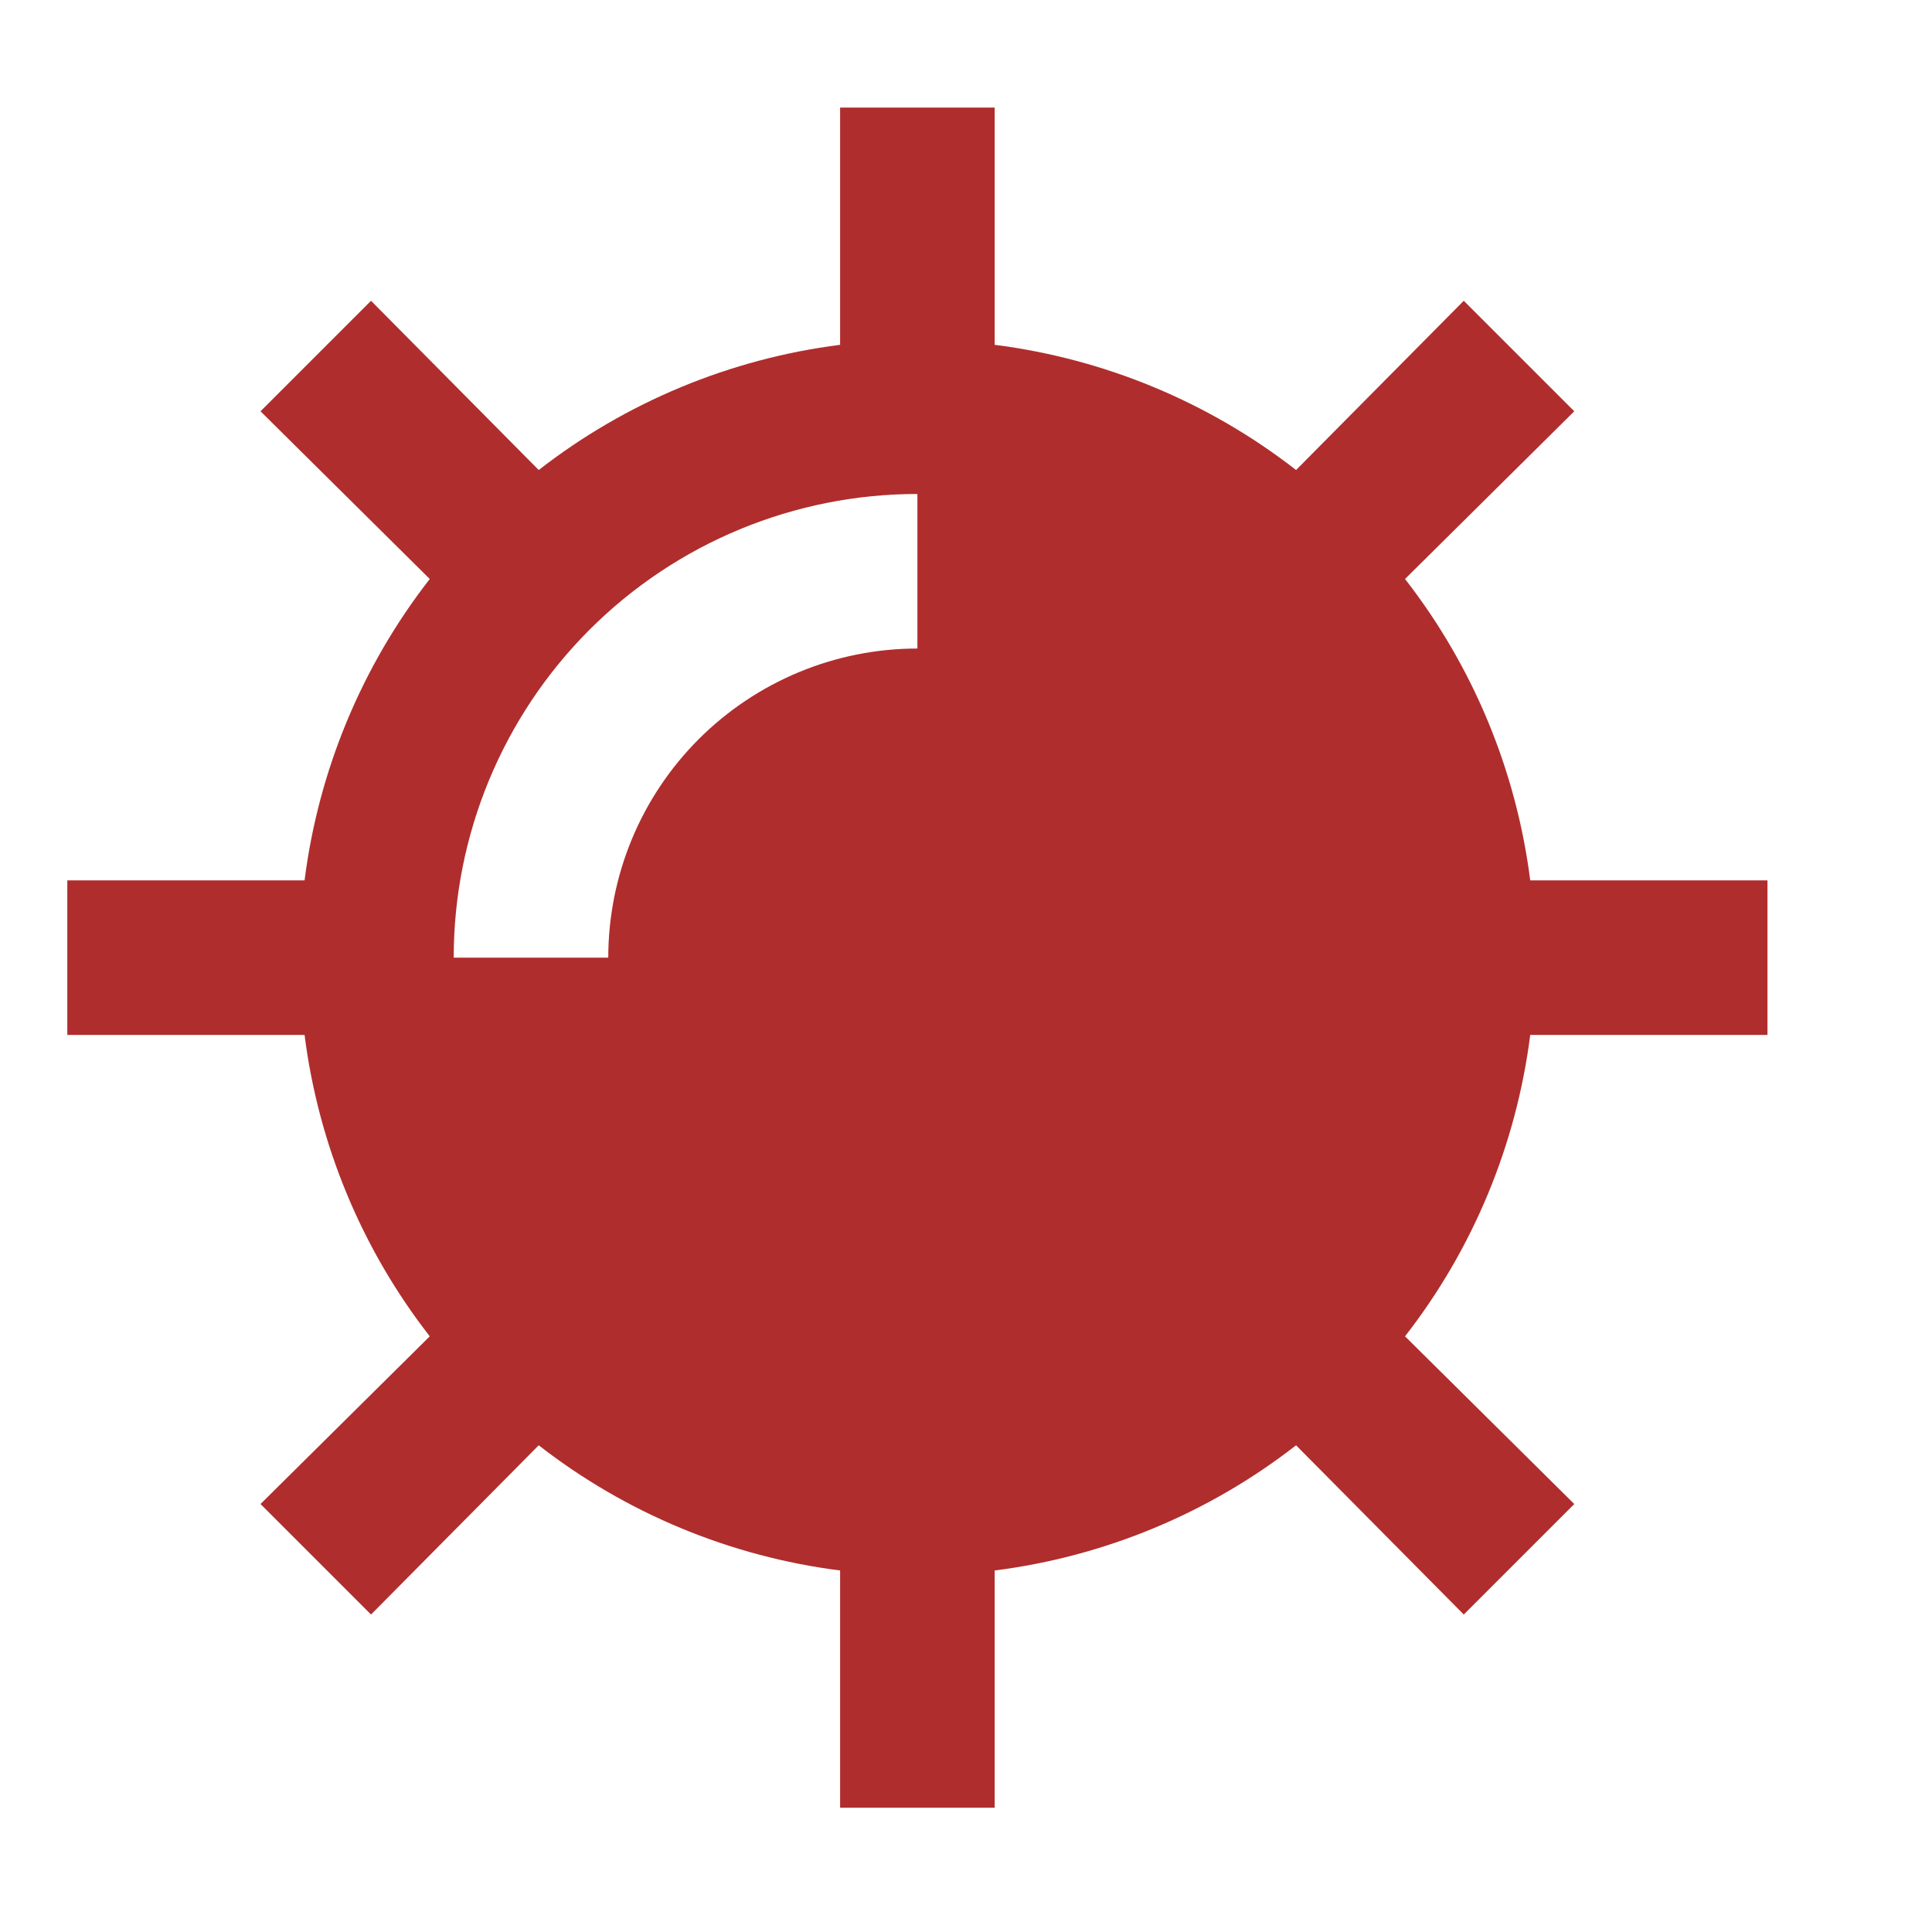 <svg width="25" height="25" viewBox="0 0 25 25" fill="none" xmlns="http://www.w3.org/2000/svg">
<g clip-path="url(#clip0_115_207)">
<path d="M22.871 13.392V11.392H19.801C19.621 9.972 19.061 8.622 18.181 7.492L20.371 5.322L18.941 3.892L16.771 6.082C15.641 5.202 14.291 4.642 12.871 4.462V1.392H10.871V4.462C9.451 4.642 8.101 5.202 6.971 6.082L4.801 3.892L3.371 5.322L5.561 7.492C4.681 8.622 4.121 9.972 3.941 11.392H0.871V13.392H3.941C4.121 14.812 4.681 16.162 5.561 17.292L3.371 19.462L4.801 20.892L6.971 18.702C8.101 19.582 9.451 20.142 10.871 20.322V23.392H12.871V20.322C14.291 20.142 15.641 19.582 16.771 18.702L18.941 20.892L20.371 19.462L18.181 17.292C19.061 16.162 19.621 14.812 19.801 13.392H22.871ZM11.871 8.392C10.81 8.392 9.793 8.814 9.042 9.564C8.292 10.314 7.871 11.331 7.871 12.392H5.871C5.871 10.801 6.503 9.275 7.628 8.149C8.753 7.024 10.28 6.392 11.871 6.392V8.392Z" fill="#B02D2D"/>
</g>
<defs>
<clipPath id="clip0_115_207">
<rect width="24" height="24" fill="white" transform="translate(0.871 0.392)"/>
</clipPath>
</defs>
</svg>
